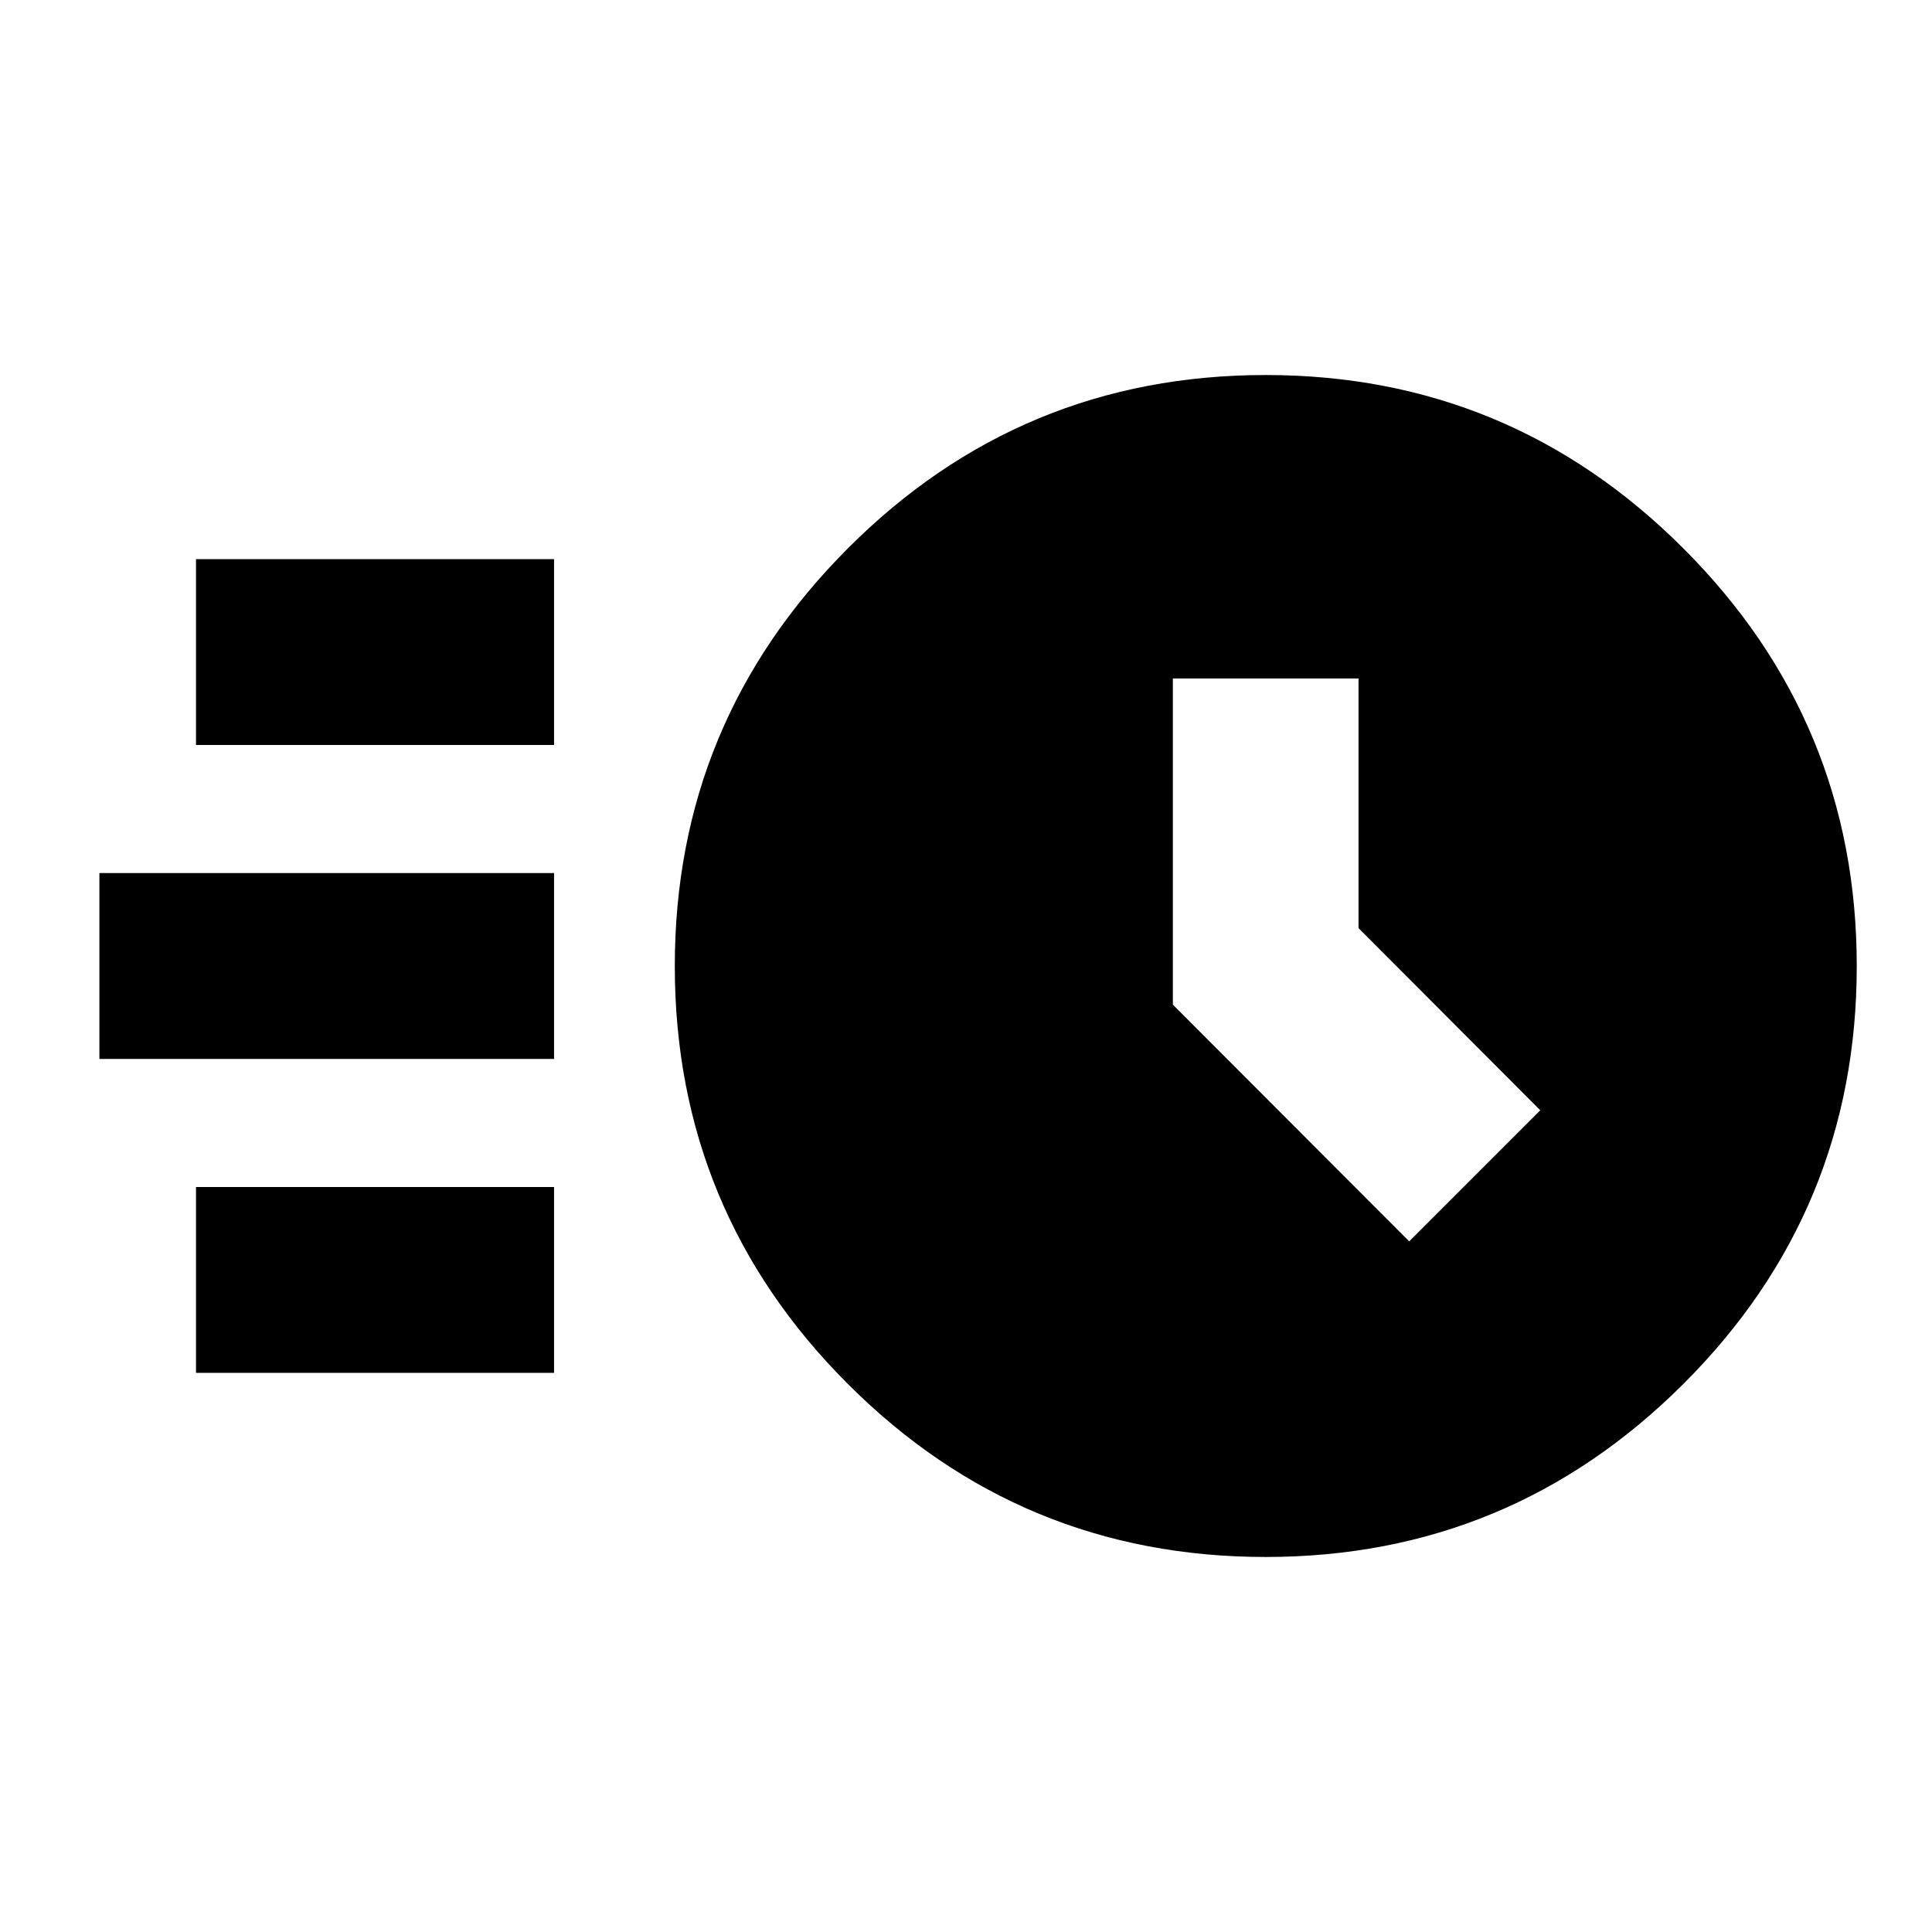 <svg xmlns="http://www.w3.org/2000/svg" height="20" viewBox="0 -960 960 960" width="20"><path d="M628.905-186.348q-121.643 0-207.622-85.978-85.978-85.978-85.978-207.622 0-121.401 85.978-207.553 85.979-86.151 207.622-86.151 121.402 0 207.553 86.151 86.152 86.152 86.152 207.553 0 121.644-86.152 207.622-86.151 85.978-207.553 85.978Zm71.313-156.826 65.131-65.131-90.302-90.503V-622.87h-92.264v162.069l117.435 117.627ZM97.39-589.826v-92.348h177.915v92.348H97.39Zm-48 156v-92.348h225.915v92.348H49.39Zm48 156v-92.348h177.915v92.348H97.39Z"/></svg>